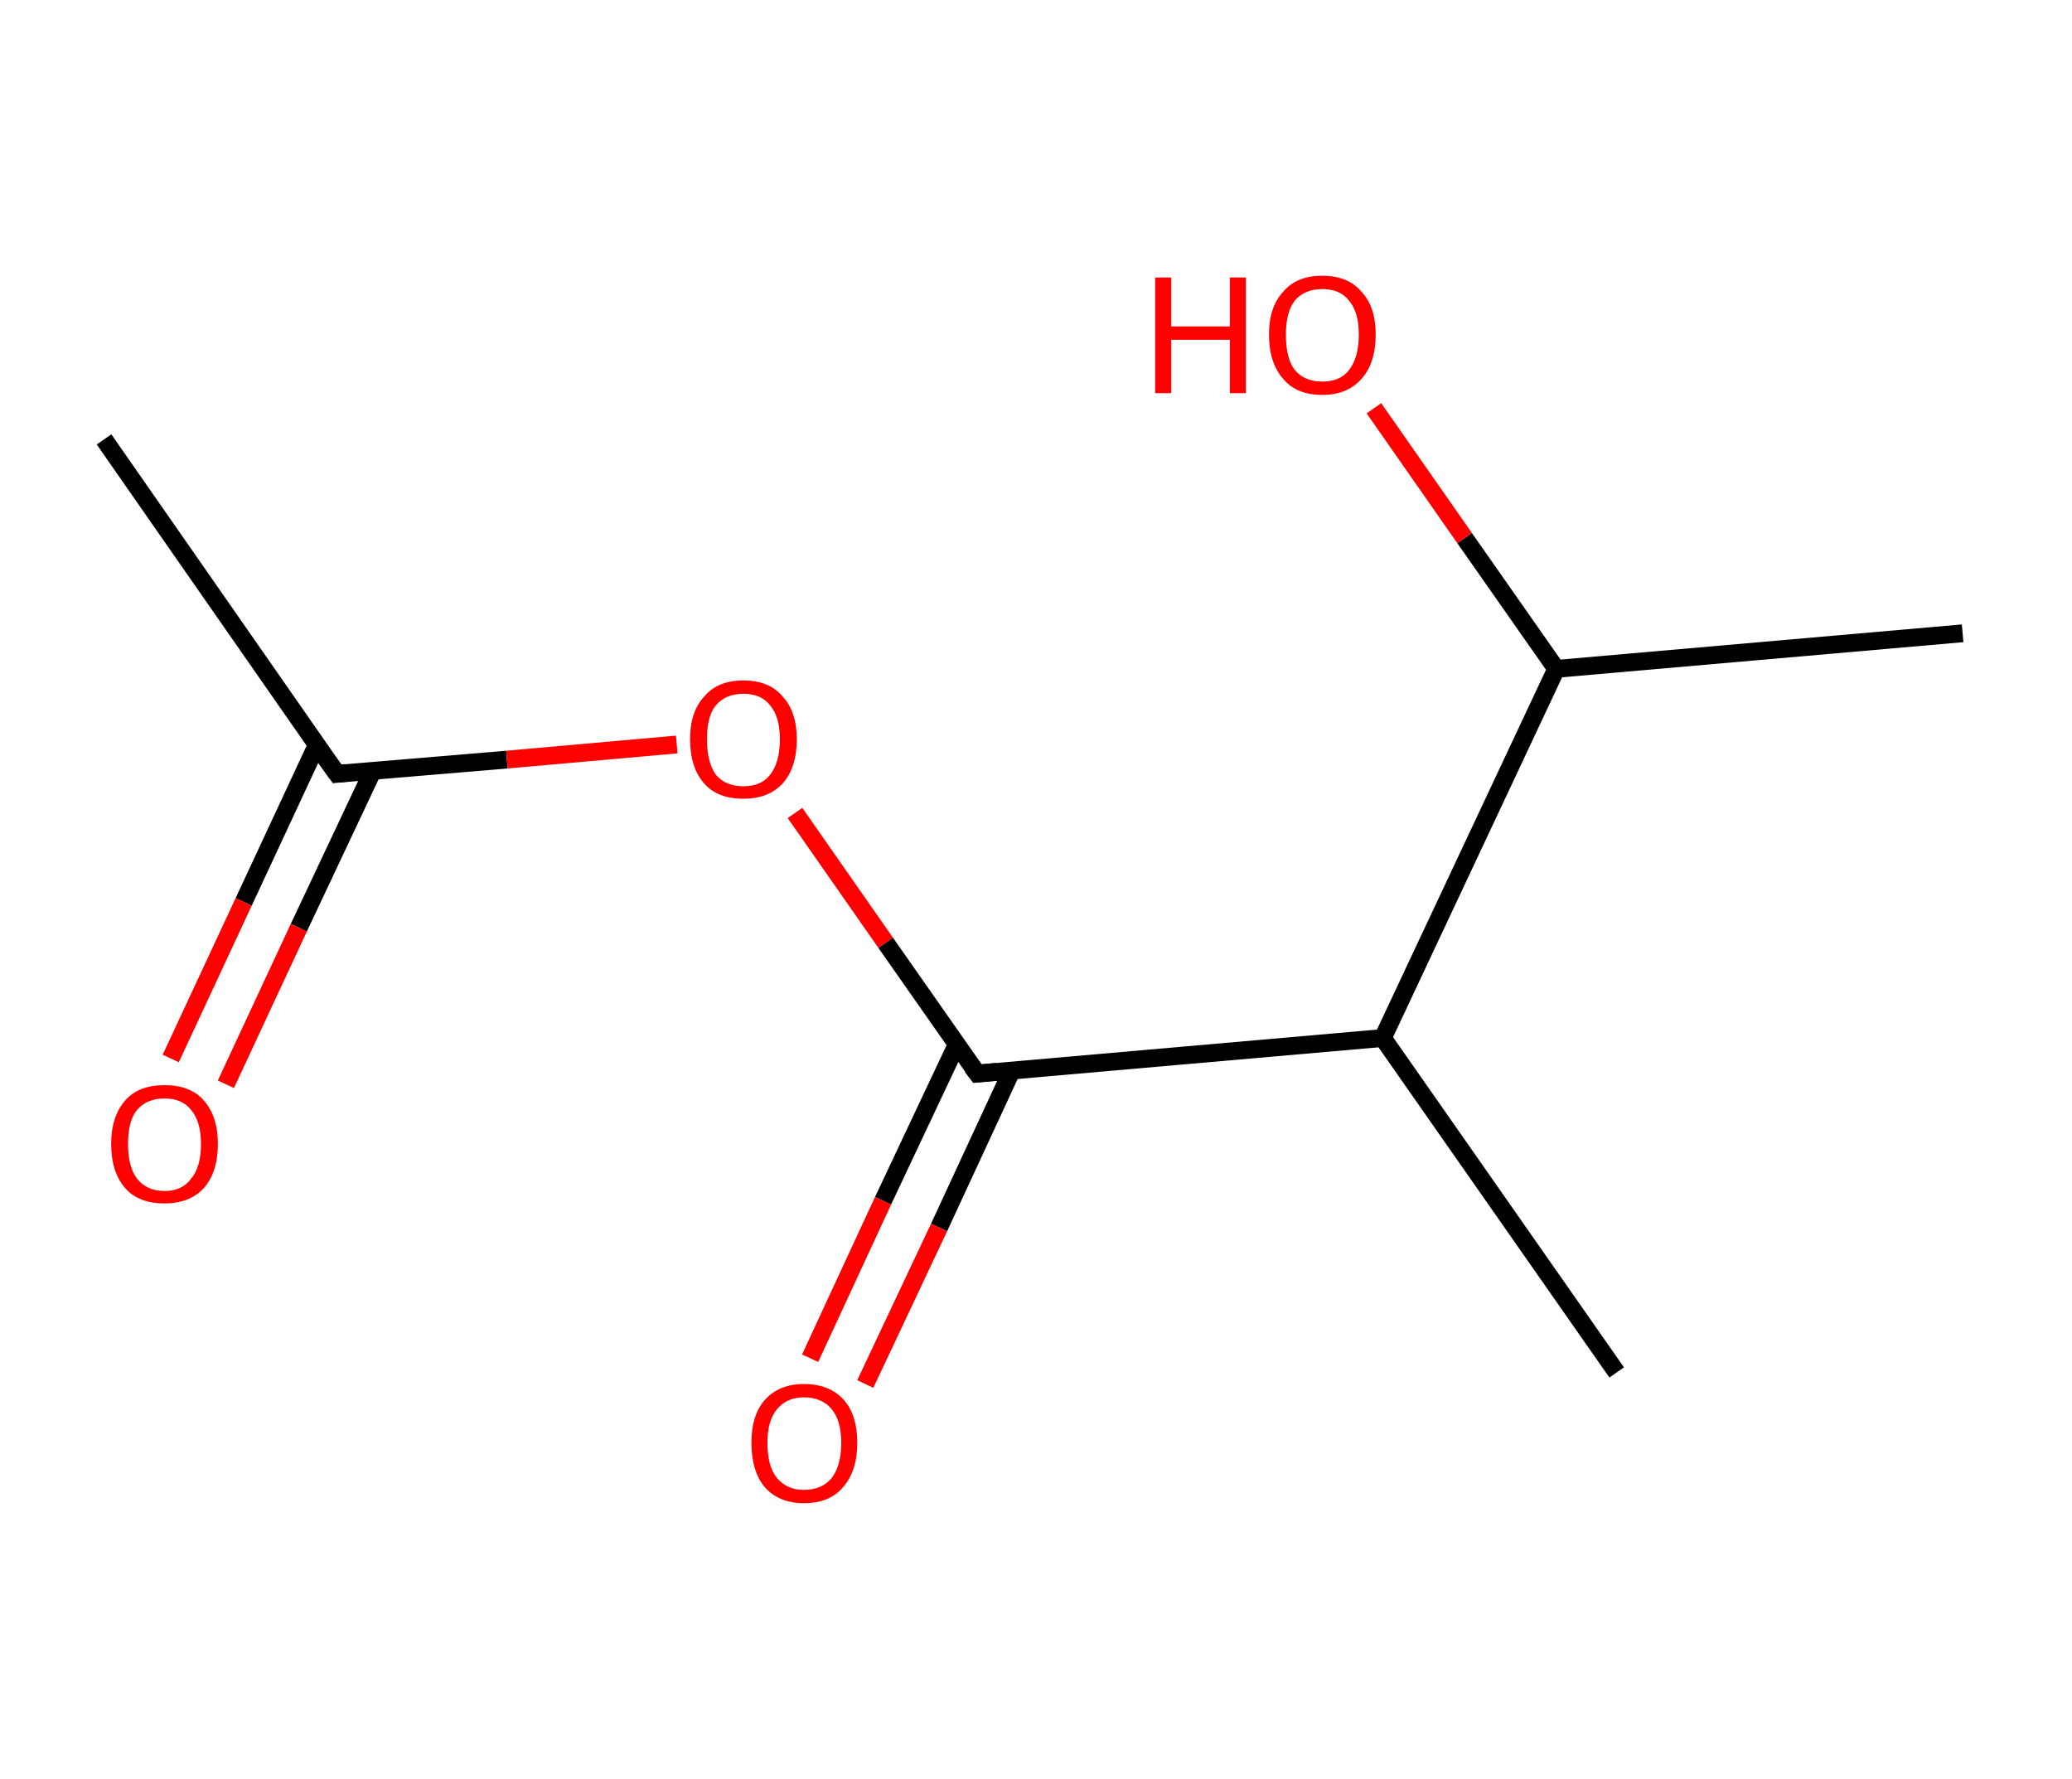<?xml version='1.0' encoding='ASCII' standalone='yes'?>
<svg xmlns="http://www.w3.org/2000/svg" xmlns:rdkit="http://www.rdkit.org/xml" xmlns:xlink="http://www.w3.org/1999/xlink" version="1.1" baseProfile="full" xml:space="preserve" width="233px" height="200px" viewBox="0 0 233 200">
<!-- END OF HEADER -->
<rect style="opacity:1.0;fill:#FFFFFF;stroke:none" width="233.0" height="200.0" x="0.0" y="0.0"> </rect>
<path class="bond-0 atom-0 atom-1" d="M 11.7,49.4 L 37.9,87.0" style="fill:none;fill-rule:evenodd;stroke:#000000;stroke-width:2.0px;stroke-linecap:butt;stroke-linejoin:miter;stroke-opacity:1"/>
<path class="bond-1 atom-1 atom-2" d="M 35.6,83.8 L 27.4,101.4" style="fill:none;fill-rule:evenodd;stroke:#000000;stroke-width:2.0px;stroke-linecap:butt;stroke-linejoin:miter;stroke-opacity:1"/>
<path class="bond-1 atom-1 atom-2" d="M 27.4,101.4 L 19.2,119.0" style="fill:none;fill-rule:evenodd;stroke:#FF0000;stroke-width:2.0px;stroke-linecap:butt;stroke-linejoin:miter;stroke-opacity:1"/>
<path class="bond-1 atom-1 atom-2" d="M 41.9,86.7 L 33.6,104.3" style="fill:none;fill-rule:evenodd;stroke:#000000;stroke-width:2.0px;stroke-linecap:butt;stroke-linejoin:miter;stroke-opacity:1"/>
<path class="bond-1 atom-1 atom-2" d="M 33.6,104.3 L 25.4,121.9" style="fill:none;fill-rule:evenodd;stroke:#FF0000;stroke-width:2.0px;stroke-linecap:butt;stroke-linejoin:miter;stroke-opacity:1"/>
<path class="bond-2 atom-1 atom-3" d="M 37.9,87.0 L 57.0,85.4" style="fill:none;fill-rule:evenodd;stroke:#000000;stroke-width:2.0px;stroke-linecap:butt;stroke-linejoin:miter;stroke-opacity:1"/>
<path class="bond-2 atom-1 atom-3" d="M 57.0,85.4 L 76.1,83.7" style="fill:none;fill-rule:evenodd;stroke:#FF0000;stroke-width:2.0px;stroke-linecap:butt;stroke-linejoin:miter;stroke-opacity:1"/>
<path class="bond-3 atom-3 atom-4" d="M 89.4,91.4 L 99.6,106.0" style="fill:none;fill-rule:evenodd;stroke:#FF0000;stroke-width:2.0px;stroke-linecap:butt;stroke-linejoin:miter;stroke-opacity:1"/>
<path class="bond-3 atom-3 atom-4" d="M 99.6,106.0 L 109.9,120.7" style="fill:none;fill-rule:evenodd;stroke:#000000;stroke-width:2.0px;stroke-linecap:butt;stroke-linejoin:miter;stroke-opacity:1"/>
<path class="bond-4 atom-4 atom-5" d="M 107.6,117.4 L 99.3,135.0" style="fill:none;fill-rule:evenodd;stroke:#000000;stroke-width:2.0px;stroke-linecap:butt;stroke-linejoin:miter;stroke-opacity:1"/>
<path class="bond-4 atom-4 atom-5" d="M 99.3,135.0 L 91.1,152.7" style="fill:none;fill-rule:evenodd;stroke:#FF0000;stroke-width:2.0px;stroke-linecap:butt;stroke-linejoin:miter;stroke-opacity:1"/>
<path class="bond-4 atom-4 atom-5" d="M 113.8,120.3 L 105.6,138.0" style="fill:none;fill-rule:evenodd;stroke:#000000;stroke-width:2.0px;stroke-linecap:butt;stroke-linejoin:miter;stroke-opacity:1"/>
<path class="bond-4 atom-4 atom-5" d="M 105.6,138.0 L 97.3,155.6" style="fill:none;fill-rule:evenodd;stroke:#FF0000;stroke-width:2.0px;stroke-linecap:butt;stroke-linejoin:miter;stroke-opacity:1"/>
<path class="bond-5 atom-4 atom-6" d="M 109.9,120.7 L 155.5,116.7" style="fill:none;fill-rule:evenodd;stroke:#000000;stroke-width:2.0px;stroke-linecap:butt;stroke-linejoin:miter;stroke-opacity:1"/>
<path class="bond-6 atom-6 atom-7" d="M 155.5,116.7 L 181.8,154.3" style="fill:none;fill-rule:evenodd;stroke:#000000;stroke-width:2.0px;stroke-linecap:butt;stroke-linejoin:miter;stroke-opacity:1"/>
<path class="bond-7 atom-6 atom-8" d="M 155.5,116.7 L 175.0,75.2" style="fill:none;fill-rule:evenodd;stroke:#000000;stroke-width:2.0px;stroke-linecap:butt;stroke-linejoin:miter;stroke-opacity:1"/>
<path class="bond-8 atom-8 atom-9" d="M 175.0,75.2 L 220.7,71.2" style="fill:none;fill-rule:evenodd;stroke:#000000;stroke-width:2.0px;stroke-linecap:butt;stroke-linejoin:miter;stroke-opacity:1"/>
<path class="bond-9 atom-8 atom-10" d="M 175.0,75.2 L 164.7,60.5" style="fill:none;fill-rule:evenodd;stroke:#000000;stroke-width:2.0px;stroke-linecap:butt;stroke-linejoin:miter;stroke-opacity:1"/>
<path class="bond-9 atom-8 atom-10" d="M 164.7,60.5 L 154.5,45.9" style="fill:none;fill-rule:evenodd;stroke:#FF0000;stroke-width:2.0px;stroke-linecap:butt;stroke-linejoin:miter;stroke-opacity:1"/>
<path d="M 36.6,85.2 L 37.9,87.0 L 38.9,86.9" style="fill:none;stroke:#000000;stroke-width:2.0px;stroke-linecap:butt;stroke-linejoin:miter;stroke-opacity:1;"/>
<path d="M 109.3,119.9 L 109.9,120.7 L 112.1,120.5" style="fill:none;stroke:#000000;stroke-width:2.0px;stroke-linecap:butt;stroke-linejoin:miter;stroke-opacity:1;"/>
<path class="atom-2" d="M 12.5 128.6 Q 12.5 125.5, 14.1 123.7 Q 15.6 122.0, 18.5 122.0 Q 21.4 122.0, 22.9 123.7 Q 24.5 125.5, 24.5 128.6 Q 24.5 131.8, 22.9 133.6 Q 21.3 135.3, 18.5 135.3 Q 15.6 135.3, 14.1 133.6 Q 12.5 131.8, 12.5 128.6 M 18.5 133.9 Q 20.5 133.9, 21.5 132.5 Q 22.6 131.2, 22.6 128.6 Q 22.6 126.1, 21.5 124.8 Q 20.5 123.5, 18.5 123.5 Q 16.5 123.5, 15.4 124.8 Q 14.4 126.0, 14.4 128.6 Q 14.4 131.2, 15.4 132.5 Q 16.5 133.9, 18.5 133.9 " fill="#FF0000"/>
<path class="atom-3" d="M 77.6 83.1 Q 77.6 80.0, 79.2 78.3 Q 80.7 76.5, 83.6 76.5 Q 86.5 76.5, 88.0 78.3 Q 89.6 80.0, 89.6 83.1 Q 89.6 86.3, 88.0 88.1 Q 86.4 89.8, 83.6 89.8 Q 80.7 89.8, 79.2 88.1 Q 77.6 86.3, 77.6 83.1 M 83.6 88.4 Q 85.6 88.4, 86.6 87.1 Q 87.7 85.7, 87.7 83.1 Q 87.7 80.6, 86.6 79.3 Q 85.6 78.0, 83.6 78.0 Q 81.6 78.0, 80.5 79.3 Q 79.5 80.5, 79.5 83.1 Q 79.5 85.7, 80.5 87.1 Q 81.6 88.4, 83.6 88.4 " fill="#FF0000"/>
<path class="atom-5" d="M 84.5 162.2 Q 84.5 159.1, 86.0 157.4 Q 87.6 155.6, 90.4 155.6 Q 93.3 155.6, 94.9 157.4 Q 96.4 159.1, 96.4 162.2 Q 96.4 165.4, 94.8 167.2 Q 93.3 169.0, 90.4 169.0 Q 87.6 169.0, 86.0 167.2 Q 84.5 165.4, 84.5 162.2 M 90.4 167.5 Q 92.4 167.5, 93.5 166.2 Q 94.6 164.8, 94.6 162.2 Q 94.6 159.7, 93.5 158.4 Q 92.4 157.1, 90.4 157.1 Q 88.5 157.1, 87.4 158.4 Q 86.3 159.7, 86.3 162.2 Q 86.3 164.9, 87.4 166.2 Q 88.5 167.5, 90.4 167.5 " fill="#FF0000"/>
<path class="atom-10" d="M 129.9 31.2 L 131.7 31.2 L 131.7 36.7 L 138.3 36.7 L 138.3 31.2 L 140.1 31.2 L 140.1 44.2 L 138.3 44.2 L 138.3 38.2 L 131.7 38.2 L 131.7 44.2 L 129.9 44.2 L 129.9 31.2 " fill="#FF0000"/>
<path class="atom-10" d="M 142.7 37.6 Q 142.7 34.5, 144.3 32.8 Q 145.8 31.0, 148.7 31.0 Q 151.6 31.0, 153.1 32.8 Q 154.7 34.5, 154.7 37.6 Q 154.7 40.8, 153.1 42.6 Q 151.5 44.4, 148.7 44.4 Q 145.8 44.4, 144.3 42.6 Q 142.7 40.8, 142.7 37.6 M 148.7 42.9 Q 150.7 42.9, 151.7 41.6 Q 152.8 40.2, 152.8 37.6 Q 152.8 35.1, 151.7 33.8 Q 150.7 32.5, 148.7 32.5 Q 146.7 32.5, 145.6 33.8 Q 144.6 35.1, 144.6 37.6 Q 144.6 40.3, 145.6 41.6 Q 146.7 42.9, 148.7 42.9 " fill="#FF0000"/>
</svg>
